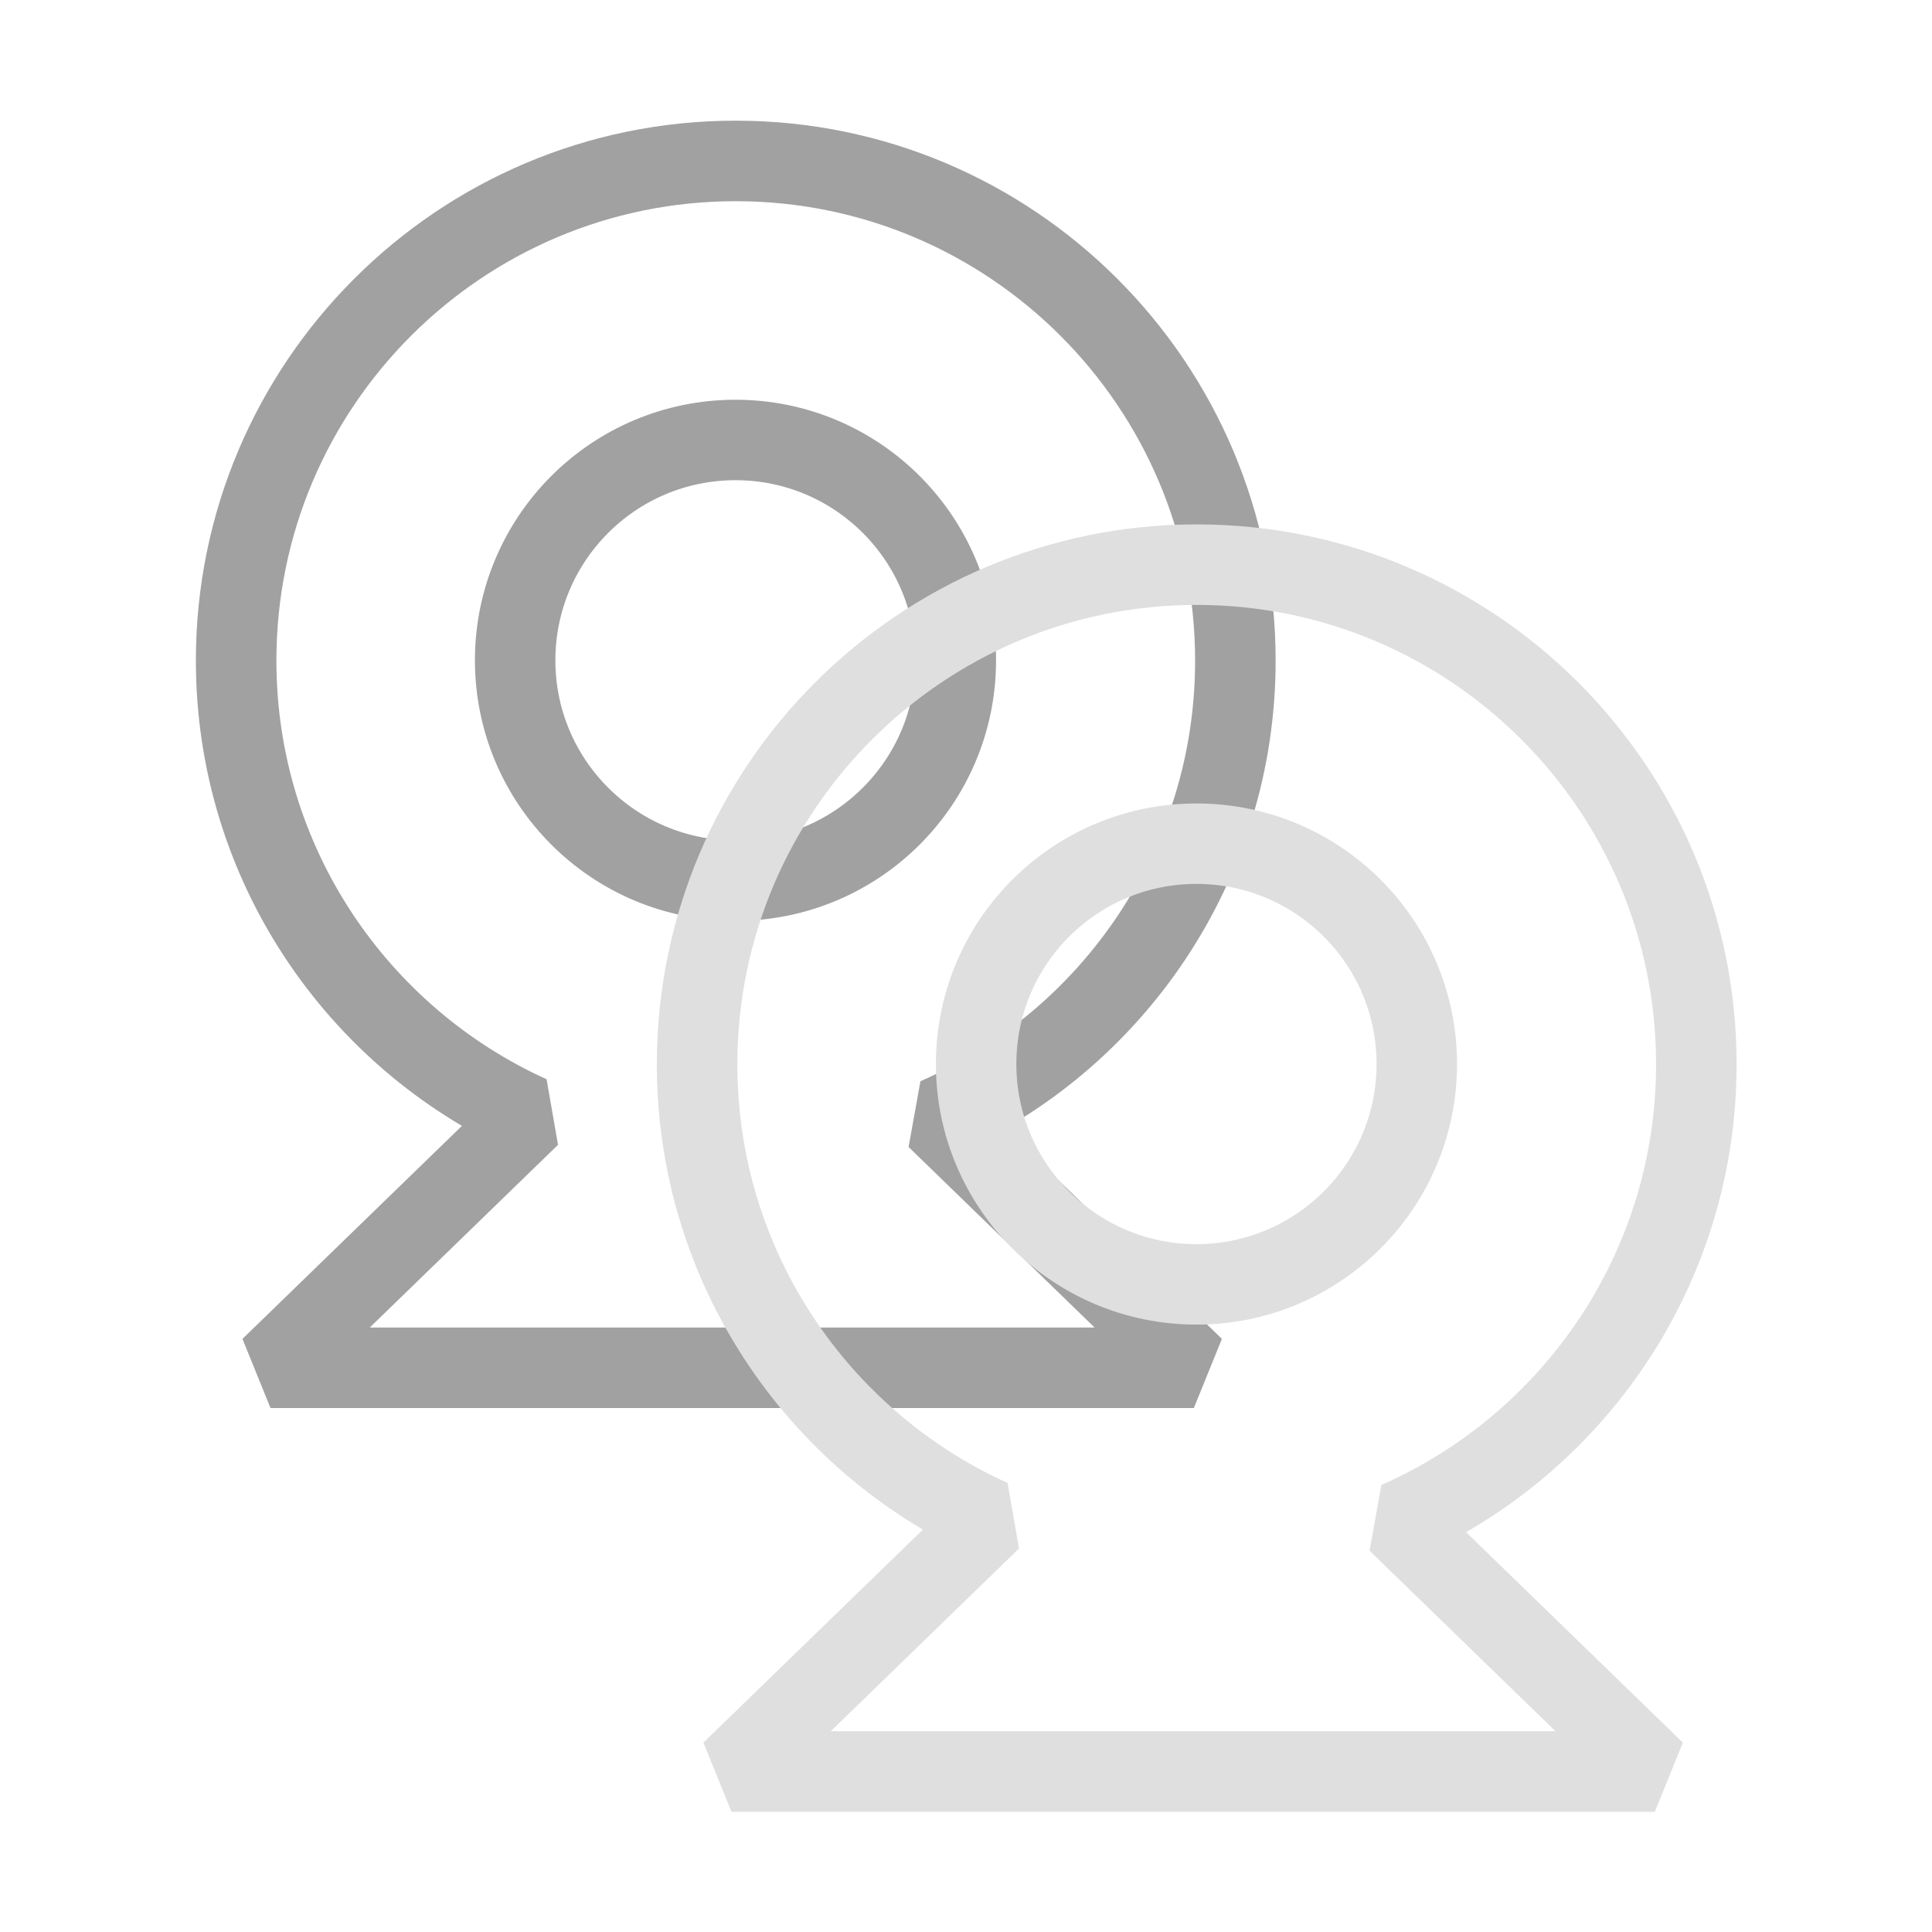 <?xml version="1.0" encoding="UTF-8" standalone="no"?>
<!DOCTYPE svg PUBLIC "-//W3C//DTD SVG 1.1//EN" "http://www.w3.org/Graphics/SVG/1.1/DTD/svg11.dtd">
<svg width="100%" height="100%" viewBox="0 0 48 48" version="1.1" xmlns="http://www.w3.org/2000/svg" xmlns:xlink="http://www.w3.org/1999/xlink" xml:space="preserve" xmlns:serif="http://www.serif.com/" style="fill-rule:evenodd;clip-rule:evenodd;stroke-linecap:round;stroke-miterlimit:1.5;">
    <g transform="matrix(1.042,0,0,1.042,5.125,5.327)">
        <g>
            <g transform="matrix(1,0,0,1,-10.991,-9.626)">
                <path d="M18.709,31.121C14.579,29.25 11.703,25.09 11.703,20.264C11.703,13.689 17.041,8.351 23.615,8.351C30.19,8.351 35.528,13.689 35.528,20.264C35.528,25.136 32.597,29.328 28.405,31.173L34.538,37.126L12.522,37.126L18.709,31.121Z" style="fill:none;stroke:rgb(50,50,50);stroke-opacity:0.46;stroke-width:1.92px;"/>
            </g>
            <g transform="matrix(0.441,0,0,0.441,2.595,0.401)">
                <circle cx="22.728" cy="23.199" r="11.913" style="fill:none;stroke:rgb(51,51,51);stroke-opacity:0.46;stroke-width:4.35px;"/>
            </g>
        </g>
        <g>
            <g>
                <path d="M18.709,31.121C14.579,29.25 11.703,25.09 11.703,20.264C11.703,13.689 17.041,8.351 23.615,8.351C30.19,8.351 35.528,13.689 35.528,20.264C35.528,25.136 32.597,29.328 28.405,31.173L34.538,37.126L12.522,37.126L18.709,31.121Z" style="fill:none;stroke:rgb(223,223,223);stroke-width:1.92px;"/>
            </g>
            <g transform="matrix(0.441,0,0,0.441,13.586,10.027)">
                <circle cx="22.728" cy="23.199" r="11.913" style="fill:none;stroke:rgb(223,223,223);stroke-width:4.35px;"/>
            </g>
        </g>
    </g>
</svg>
